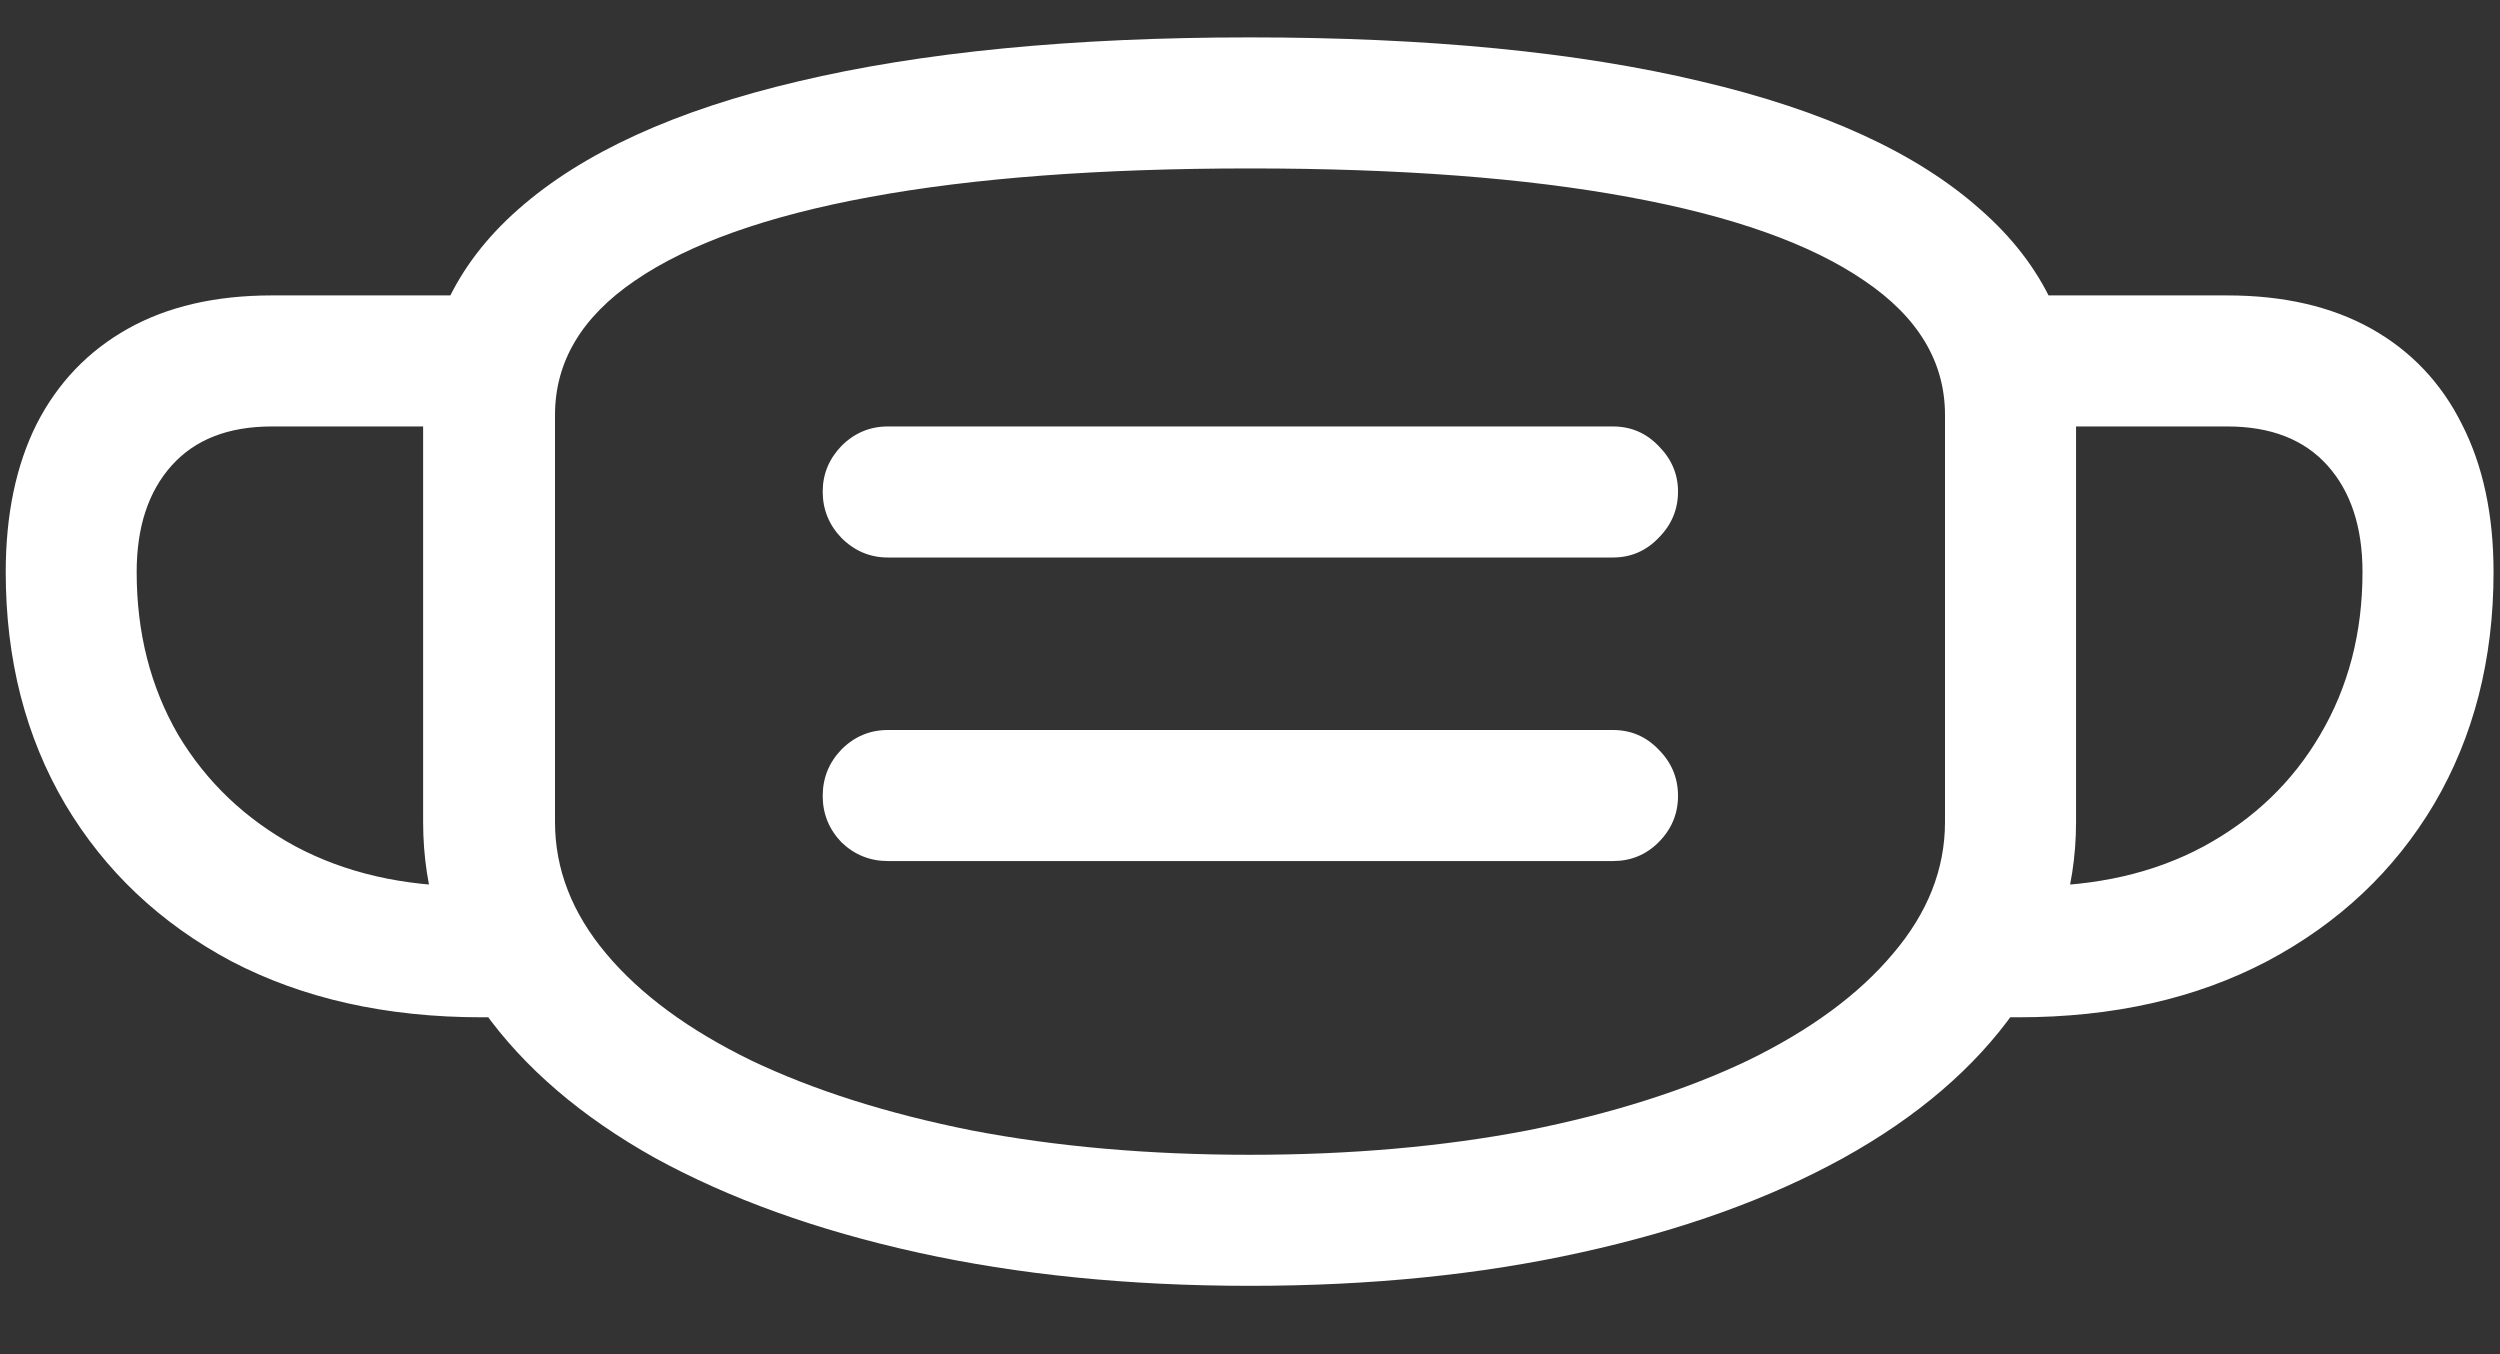 <svg width="24" height="13" viewBox="0 0 24 13" fill="none" xmlns="http://www.w3.org/2000/svg">
<rect x="0" y="0" width="24" height="13" fill="#333333" stroke="none"/>
<path d="M12 12.344C13.156 12.344 14.216 12.237 15.18 12.023C16.148 11.81 16.987 11.508 17.695 11.117C18.409 10.721 18.958 10.25 19.344 9.703C19.734 9.156 19.93 8.552 19.93 7.891V3.984C19.93 3.203 19.622 2.544 19.008 2.008C18.398 1.466 17.505 1.057 16.328 0.781C15.151 0.5 13.708 0.359 12 0.359C10.292 0.359 8.846 0.5 7.664 0.781C6.487 1.057 5.591 1.466 4.977 2.008C4.367 2.544 4.062 3.203 4.062 3.984V7.891C4.062 8.552 4.255 9.156 4.641 9.703C5.031 10.25 5.581 10.721 6.289 11.117C7.003 11.508 7.841 11.81 8.805 12.023C9.773 12.237 10.838 12.344 12 12.344ZM12 11.086C11.031 11.086 10.141 11.008 9.328 10.852C8.516 10.69 7.81 10.466 7.211 10.18C6.612 9.888 6.148 9.547 5.82 9.156C5.492 8.766 5.328 8.344 5.328 7.891V3.984C5.328 3.474 5.583 3.044 6.094 2.695C6.609 2.341 7.362 2.073 8.352 1.891C9.346 1.708 10.562 1.617 12 1.617C13.432 1.617 14.643 1.708 15.633 1.891C16.628 2.073 17.383 2.341 17.898 2.695C18.414 3.044 18.672 3.474 18.672 3.984V7.891C18.672 8.344 18.505 8.766 18.172 9.156C17.844 9.547 17.38 9.888 16.781 10.18C16.182 10.466 15.477 10.69 14.664 10.852C13.852 11.008 12.963 11.086 12 11.086ZM7.898 4.719C7.898 4.891 7.958 5.039 8.078 5.164C8.203 5.289 8.352 5.352 8.523 5.352H15.484C15.656 5.352 15.802 5.289 15.922 5.164C16.047 5.039 16.109 4.891 16.109 4.719C16.109 4.552 16.047 4.406 15.922 4.281C15.802 4.156 15.656 4.094 15.484 4.094H8.523C8.352 4.094 8.203 4.156 8.078 4.281C7.958 4.406 7.898 4.552 7.898 4.719ZM7.898 7.641C7.898 7.812 7.958 7.961 8.078 8.086C8.203 8.206 8.352 8.266 8.523 8.266H15.484C15.656 8.266 15.802 8.206 15.922 8.086C16.047 7.961 16.109 7.812 16.109 7.641C16.109 7.469 16.047 7.32 15.922 7.195C15.802 7.07 15.656 7.008 15.484 7.008H8.523C8.352 7.008 8.203 7.07 8.078 7.195C7.958 7.32 7.898 7.469 7.898 7.641ZM0.055 5.492C0.055 6.331 0.245 7.073 0.625 7.719C1.005 8.359 1.536 8.862 2.219 9.227C2.906 9.586 3.708 9.766 4.625 9.766H5.133V8.508H4.5C3.87 8.508 3.315 8.38 2.836 8.125C2.357 7.865 1.982 7.508 1.711 7.055C1.445 6.596 1.312 6.076 1.312 5.492C1.312 5.06 1.424 4.719 1.648 4.469C1.872 4.219 2.193 4.094 2.609 4.094H4.812V2.836H2.609C2.068 2.836 1.607 2.943 1.227 3.156C0.846 3.37 0.555 3.674 0.352 4.07C0.154 4.466 0.055 4.94 0.055 5.492ZM23.938 5.492C23.938 4.94 23.836 4.466 23.633 4.07C23.435 3.674 23.146 3.37 22.766 3.156C22.385 2.943 21.924 2.836 21.383 2.836H19.18V4.094H21.383C21.799 4.094 22.12 4.219 22.344 4.469C22.568 4.719 22.68 5.06 22.68 5.492C22.68 6.076 22.544 6.596 22.273 7.055C22.008 7.508 21.635 7.865 21.156 8.125C20.682 8.38 20.128 8.508 19.492 8.508H18.859V9.766H19.375C20.287 9.766 21.083 9.586 21.766 9.227C22.453 8.862 22.987 8.359 23.367 7.719C23.747 7.073 23.938 6.331 23.938 5.492Z" fill="white"/>
</svg>
